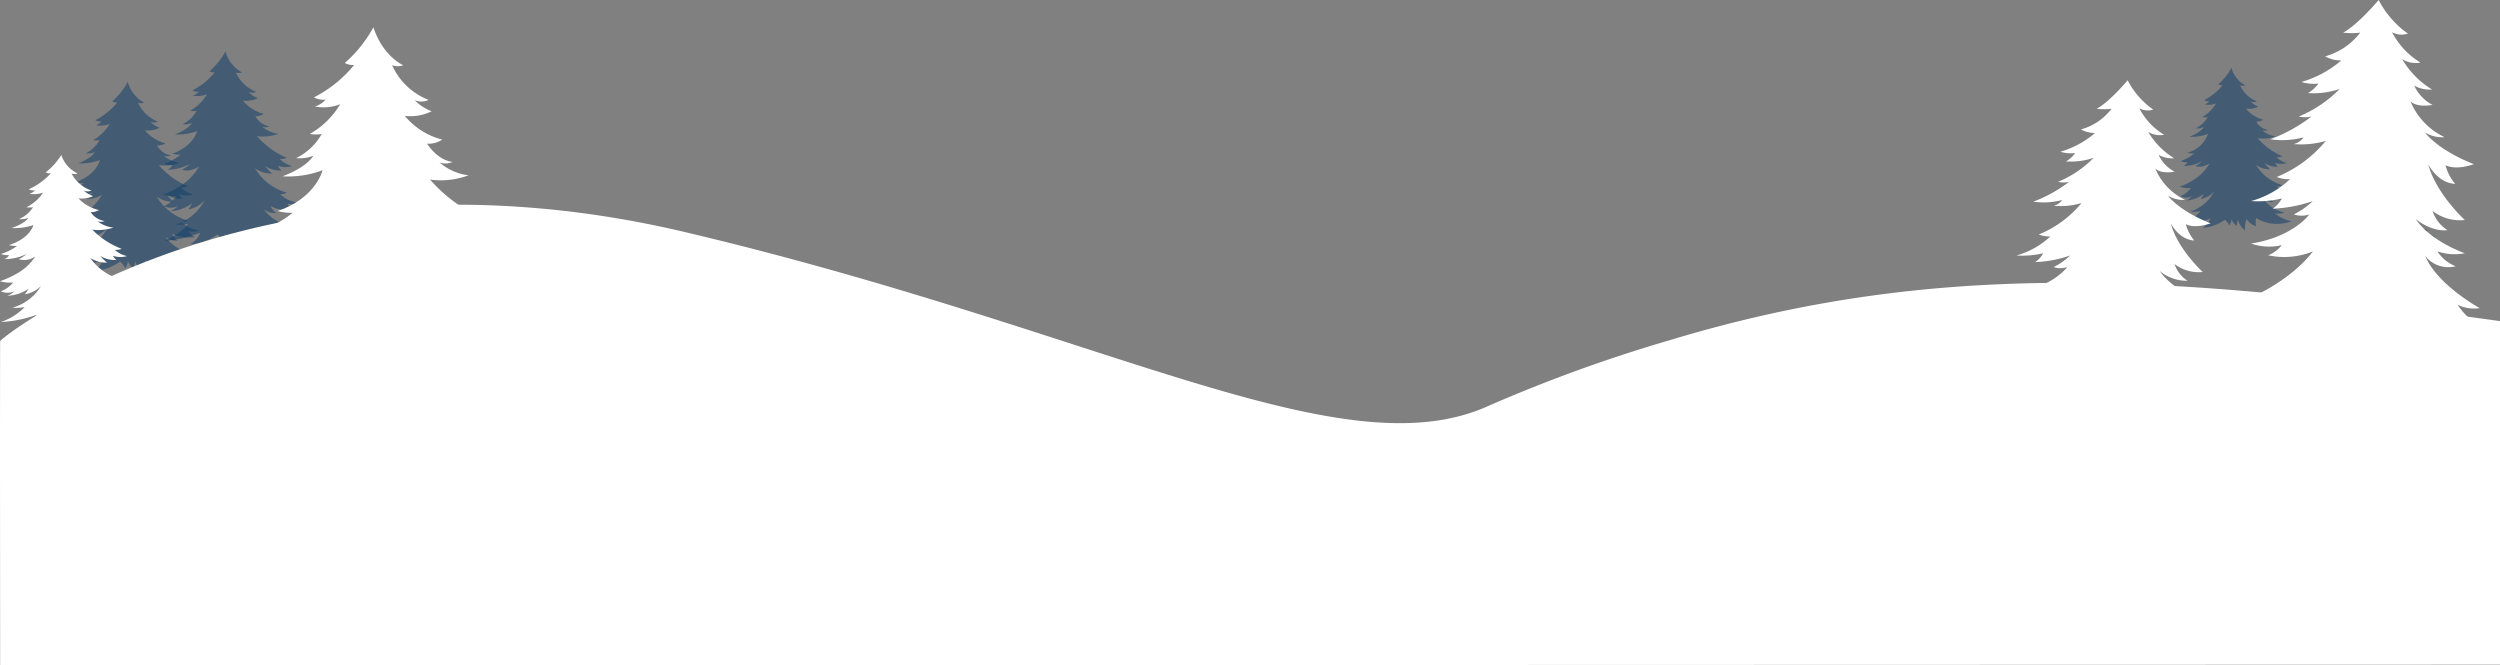 <svg xmlns="http://www.w3.org/2000/svg" xmlns:xlink="http://www.w3.org/1999/xlink" width="375.087" height="99.837" viewBox="0 0 375.087 99.837">
  <rect x="0" y="0" width="375.087" height="99.837" fill="#808080" stroke="none"/>
  <defs>
    <clipPath id="clip-path">
      <rect id="Rectangle_74" data-name="Rectangle 74" width="20.324" height="29.385" fill="#13406a"/>
    </clipPath>
    <clipPath id="clip-path-2">
      <rect id="Rectangle_75" data-name="Rectangle 75" width="12.172" height="17.599" fill="#13406a"/>
    </clipPath>
    <clipPath id="clip-path-3">
      <rect id="Rectangle_76" data-name="Rectangle 76" width="19.936" height="28.824" fill="#13406a"/>
    </clipPath>
    <clipPath id="clip-path-4">
      <rect id="Rectangle_101" data-name="Rectangle 101" width="16.873" height="24.395" fill="#13406a"/>
    </clipPath>
  </defs>
  <g id="Group_374" data-name="Group 374" transform="translate(0 -78.163)">
    <g id="Group_372" data-name="Group 372">
      <g id="Group_365" data-name="Group 365" transform="translate(-323.685 2551.396)">
        <g id="Group_269" data-name="Group 269" transform="translate(348.16 -2465.521)" opacity="0.56">
          <g id="Group_268" data-name="Group 268">
            <g id="Group_267" data-name="Group 267" clip-path="url(#clip-path)">
              <path id="Path_152" data-name="Path 152" d="M131.036,331.144a10.764,10.764,0,0,1-2.389,2.981,1.354,1.354,0,0,0,.782.169A10.473,10.473,0,0,1,126.068,337a1.673,1.673,0,0,0,.972.19,1.872,1.872,0,0,1-.888.571,3.725,3.725,0,0,0,2.114-.19,6.967,6.967,0,0,1-2.537,2.484,2.584,2.584,0,0,0,.993,0,4.962,4.962,0,0,1-2.135,2.019,2.981,2.981,0,0,0,1.416-.19s-.4.888-2.558,1.712a8.089,8.089,0,0,0,3.34-.508s-.528,2.3-3.742,3.4a3.72,3.72,0,0,0,1.247.148,7.979,7.979,0,0,1-2.473,1.374,2.755,2.755,0,0,0,1.247.19,1.316,1.316,0,0,1-.719.677,6.645,6.645,0,0,0,3.361-.867,3.777,3.777,0,0,1-1.184.874s.892.513,2.541-.46a8.382,8.382,0,0,1-2.7,2.841,14.051,14.051,0,0,1-2.685,1.374,4.849,4.849,0,0,0,2.017.211,4.7,4.7,0,0,1-1.882,1.5,2.285,2.285,0,0,0,2.072,0,2.944,2.944,0,0,1-1.1.761,5.676,5.676,0,0,0,3.234-1.184,4.1,4.1,0,0,1-.571.93,4.273,4.273,0,0,0,2.495-1.416,7.68,7.68,0,0,1-4.376,3.7,6.437,6.437,0,0,0,1.882-.106,9.11,9.11,0,0,1-3.636,2.537,16.475,16.475,0,0,0,5.433-1.226,3.557,3.557,0,0,1-1.48,1.734,8.109,8.109,0,0,0,4.08-1.459,2.437,2.437,0,0,1,.761.993,1.734,1.734,0,0,0,.423-1.121,2.822,2.822,0,0,0,.951,1.247,4.288,4.288,0,0,1,.232-1.141,3.361,3.361,0,0,0,1.269,1.924,4.752,4.752,0,0,1,.275-2.072,3.089,3.089,0,0,0,1.713,1.311,4.093,4.093,0,0,1,0-1.459,7.384,7.384,0,0,0,6.447.549,6.142,6.142,0,0,1-3.044-1.437,2.648,2.648,0,0,0,1.712-.127,6.38,6.38,0,0,1-3.826-2.495,2.573,2.573,0,0,0,1.966.592s-.486-.064-.93-1.1c0,0,.867.846,3.552.592a1.986,1.986,0,0,1-1.015-.909,2.351,2.351,0,0,0,1.67-.148,4.415,4.415,0,0,1-2.765-1.268,1.472,1.472,0,0,0,.994-.212,8.145,8.145,0,0,1-4.765-3.657,4.132,4.132,0,0,0,2.545.782,8.438,8.438,0,0,1-1.036-1.141,3.806,3.806,0,0,0,2.469.677,1.7,1.7,0,0,1-.528-.7,3.228,3.228,0,0,0,2.135.042,3.838,3.838,0,0,1-1.86-1.057,2.388,2.388,0,0,0,1.057-.169,12.365,12.365,0,0,1-4.482-3.255,6.641,6.641,0,0,0,3.213-.359,4.543,4.543,0,0,1-2.431-1.078,1.423,1.423,0,0,0,1.1-.042,2.954,2.954,0,0,1-2.135-1.522,2.048,2.048,0,0,0,1.268-.338,6.02,6.02,0,0,1-3.129-1.984,3.983,3.983,0,0,0,2.241-.383,4.031,4.031,0,0,1-1.416-.93,1.391,1.391,0,0,0,1.163-.021,5.529,5.529,0,0,1-3.044-2.9,1.33,1.33,0,0,0,.93,0,5.133,5.133,0,0,1-2.495-3.171" transform="translate(-121.683 -331.144)" fill="#13406a"/>
            </g>
          </g>
        </g>
        <g id="Group_272" data-name="Group 272" transform="translate(676.872 -2451.409)" opacity="0.56">
          <g id="Group_271" data-name="Group 271">
            <g id="Group_270" data-name="Group 270" clip-path="url(#clip-path-2)">
              <path id="Path_153" data-name="Path 153" d="M757.594,368.207a6.443,6.443,0,0,1-1.431,1.785.812.812,0,0,0,.469.1,6.271,6.271,0,0,1-2.013,1.621,1,1,0,0,0,.583.113,1.118,1.118,0,0,1-.532.342,2.231,2.231,0,0,0,1.266-.114,4.173,4.173,0,0,1-1.519,1.488,1.553,1.553,0,0,0,.595,0,2.971,2.971,0,0,1-1.279,1.209,1.788,1.788,0,0,0,.848-.114s-.241.532-1.532,1.025a4.845,4.845,0,0,0,2-.3,3.206,3.206,0,0,1-2.241,2.038,2.237,2.237,0,0,0,.747.089,4.781,4.781,0,0,1-1.481.823,1.65,1.65,0,0,0,.747.114.788.788,0,0,1-.431.405,3.981,3.981,0,0,0,2.013-.519,2.264,2.264,0,0,1-.709.524s.534.307,1.522-.275a5.025,5.025,0,0,1-1.616,1.7,8.417,8.417,0,0,1-1.608.823,2.9,2.9,0,0,0,1.208.126,2.817,2.817,0,0,1-1.127.9,1.367,1.367,0,0,0,1.241,0,1.758,1.758,0,0,1-.658.456,3.4,3.4,0,0,0,1.937-.709,2.444,2.444,0,0,1-.342.557,2.559,2.559,0,0,0,1.494-.848,4.6,4.6,0,0,1-2.621,2.216,3.856,3.856,0,0,0,1.127-.064,5.462,5.462,0,0,1-2.177,1.52,9.867,9.867,0,0,0,3.254-.734,2.132,2.132,0,0,1-.886,1.038,4.857,4.857,0,0,0,2.444-.874,1.464,1.464,0,0,1,.456.6,1.039,1.039,0,0,0,.253-.671,1.691,1.691,0,0,0,.57.747,2.58,2.58,0,0,1,.139-.684,2.014,2.014,0,0,0,.76,1.152,2.849,2.849,0,0,1,.165-1.241,1.849,1.849,0,0,0,1.025.785,2.453,2.453,0,0,1,0-.874,4.422,4.422,0,0,0,3.862.329,3.679,3.679,0,0,1-1.823-.861,1.586,1.586,0,0,0,1.026-.076,3.82,3.82,0,0,1-2.292-1.494,1.54,1.54,0,0,0,1.177.355s-.291-.038-.557-.659c0,0,.519.506,2.127.355a1.193,1.193,0,0,1-.608-.544,1.408,1.408,0,0,0,1-.089,2.643,2.643,0,0,1-1.656-.76.881.881,0,0,0,.6-.127,4.879,4.879,0,0,1-2.854-2.19,2.476,2.476,0,0,0,1.524.469,5.07,5.07,0,0,1-.62-.684,2.278,2.278,0,0,0,1.479.405,1.013,1.013,0,0,1-.316-.418,1.934,1.934,0,0,0,1.279.025,2.3,2.3,0,0,1-1.114-.633,1.434,1.434,0,0,0,.633-.1,7.4,7.4,0,0,1-2.684-1.95,3.971,3.971,0,0,0,1.924-.215,2.719,2.719,0,0,1-1.456-.646.852.852,0,0,0,.658-.025,1.769,1.769,0,0,1-1.279-.912,1.225,1.225,0,0,0,.76-.2,3.6,3.6,0,0,1-1.874-1.188,2.385,2.385,0,0,0,1.342-.23,2.416,2.416,0,0,1-.848-.557.833.833,0,0,0,.7-.013,3.311,3.311,0,0,1-1.823-1.735.8.8,0,0,0,.557,0,3.076,3.076,0,0,1-1.494-1.9" transform="translate(-751.993 -368.207)" fill="#13406a"/>
            </g>
          </g>
        </g>
        <g id="Group_275" data-name="Group 275" transform="translate(333.685 -2460.947)" opacity="0.56">
          <g id="Group_274" data-name="Group 274">
            <g id="Group_273" data-name="Group 273" clip-path="url(#clip-path-3)">
              <path id="Path_154" data-name="Path 154" d="M9.174,343.157a10.553,10.553,0,0,1-2.343,2.924,1.327,1.327,0,0,0,.767.166A10.276,10.276,0,0,1,4.3,348.9a1.641,1.641,0,0,0,.954.186,1.833,1.833,0,0,1-.871.56,3.65,3.65,0,0,0,2.074-.187A6.835,6.835,0,0,1,3.969,351.9a2.537,2.537,0,0,0,.974,0,4.865,4.865,0,0,1-2.094,1.98,2.921,2.921,0,0,0,1.389-.187s-.394.871-2.509,1.68a7.939,7.939,0,0,0,3.276-.5s-.519,2.26-3.67,3.338a3.643,3.643,0,0,0,1.223.145A7.826,7.826,0,0,1,.133,359.7a2.7,2.7,0,0,0,1.223.187,1.29,1.29,0,0,1-.7.664,6.516,6.516,0,0,0,3.3-.85,3.7,3.7,0,0,1-1.161.857s.875.5,2.492-.451A8.223,8.223,0,0,1,2.633,362.9,13.779,13.779,0,0,1,0,364.246a4.751,4.751,0,0,0,1.978.208,4.615,4.615,0,0,1-1.845,1.472,2.242,2.242,0,0,0,2.032,0,2.884,2.884,0,0,1-1.078.746,5.568,5.568,0,0,0,3.173-1.161,4.016,4.016,0,0,1-.56.913,4.191,4.191,0,0,0,2.447-1.389,7.533,7.533,0,0,1-4.292,3.629,6.323,6.323,0,0,0,1.846-.1,8.941,8.941,0,0,1-3.567,2.489,16.154,16.154,0,0,0,5.329-1.2,3.488,3.488,0,0,1-1.451,1.7,7.949,7.949,0,0,0,4-1.431,2.4,2.4,0,0,1,.747.975,1.7,1.7,0,0,0,.415-1.1,2.771,2.771,0,0,0,.933,1.224,4.2,4.2,0,0,1,.228-1.12,3.3,3.3,0,0,0,1.244,1.887,4.662,4.662,0,0,1,.27-2.032,3.029,3.029,0,0,0,1.679,1.286,4.021,4.021,0,0,1,0-1.431,7.243,7.243,0,0,0,6.325.539,6.025,6.025,0,0,1-2.986-1.41,2.6,2.6,0,0,0,1.679-.125,6.26,6.26,0,0,1-3.753-2.447,2.524,2.524,0,0,0,1.929.581s-.477-.062-.913-1.078c0,0,.85.83,3.484.581a1.95,1.95,0,0,1-1-.892,2.3,2.3,0,0,0,1.638-.145,4.33,4.33,0,0,1-2.712-1.244,1.443,1.443,0,0,0,.975-.208,7.99,7.99,0,0,1-4.674-3.587,4.053,4.053,0,0,0,2.5.767,8.277,8.277,0,0,1-1.016-1.119,3.734,3.734,0,0,0,2.422.663,1.66,1.66,0,0,1-.518-.684,3.166,3.166,0,0,0,2.094.042A3.767,3.767,0,0,1,17.178,359a2.347,2.347,0,0,0,1.037-.166,12.131,12.131,0,0,1-4.4-3.193,6.511,6.511,0,0,0,3.152-.353,4.453,4.453,0,0,1-2.385-1.058,1.4,1.4,0,0,0,1.078-.041A2.9,2.9,0,0,1,13.57,352.7a2.012,2.012,0,0,0,1.244-.332,5.909,5.909,0,0,1-3.069-1.946,3.909,3.909,0,0,0,2.2-.376,3.951,3.951,0,0,1-1.389-.913,1.363,1.363,0,0,0,1.14-.021,5.423,5.423,0,0,1-2.986-2.841,1.3,1.3,0,0,0,.913,0,5.035,5.035,0,0,1-2.447-3.11" transform="translate(0 -343.157)" fill="#13406a"/>
            </g>
          </g>
        </g>
        <g id="Group_296" data-name="Group 296" transform="translate(657.723 -2460.059)" opacity="0.56">
          <g id="Group_295" data-name="Group 295">
            <g id="Group_294" data-name="Group 294" transform="translate(-7 -3)" clip-path="url(#clip-path-4)">
              <path id="Path_172" data-name="Path 172" d="M629.141,345.489a8.93,8.93,0,0,1-1.983,2.474,1.123,1.123,0,0,0,.65.14,8.7,8.7,0,0,1-2.79,2.247,1.387,1.387,0,0,0,.807.158,1.552,1.552,0,0,1-.737.474,3.09,3.09,0,0,0,1.755-.158,5.782,5.782,0,0,1-2.106,2.062,2.154,2.154,0,0,0,.825,0,4.119,4.119,0,0,1-1.773,1.676,2.471,2.471,0,0,0,1.176-.158s-.333.737-2.123,1.422a6.713,6.713,0,0,0,2.773-.421,4.444,4.444,0,0,1-3.106,2.826,3.091,3.091,0,0,0,1.036.123,6.626,6.626,0,0,1-2.053,1.141,2.288,2.288,0,0,0,1.035.158,1.092,1.092,0,0,1-.6.562,5.513,5.513,0,0,0,2.79-.72,3.135,3.135,0,0,1-.983.726s.74.426,2.109-.381a6.961,6.961,0,0,1-2.24,2.359,11.675,11.675,0,0,1-2.229,1.141,4.021,4.021,0,0,0,1.674.176,3.908,3.908,0,0,1-1.562,1.246,1.9,1.9,0,0,0,1.72,0,2.445,2.445,0,0,1-.913.632,4.715,4.715,0,0,0,2.685-.983,3.4,3.4,0,0,1-.474.772A3.549,3.549,0,0,0,626.579,364a6.374,6.374,0,0,1-3.633,3.071,5.347,5.347,0,0,0,1.562-.088,7.569,7.569,0,0,1-3.019,2.106,13.674,13.674,0,0,0,4.51-1.018,2.953,2.953,0,0,1-1.229,1.439,6.73,6.73,0,0,0,3.387-1.211,2.024,2.024,0,0,1,.632.825,1.44,1.44,0,0,0,.351-.93,2.343,2.343,0,0,0,.79,1.036,3.559,3.559,0,0,1,.193-.948,2.791,2.791,0,0,0,1.053,1.6,3.944,3.944,0,0,1,.228-1.72,2.565,2.565,0,0,0,1.422,1.088,3.4,3.4,0,0,1,0-1.211,6.13,6.13,0,0,0,5.353.457,5.1,5.1,0,0,1-2.527-1.194,2.2,2.2,0,0,0,1.422-.105,5.3,5.3,0,0,1-3.177-2.071,2.136,2.136,0,0,0,1.632.491s-.4-.053-.773-.913c0,0,.72.7,2.948.492a1.65,1.65,0,0,1-.842-.755,1.951,1.951,0,0,0,1.386-.123,3.664,3.664,0,0,1-2.3-1.053,1.218,1.218,0,0,0,.825-.176,6.763,6.763,0,0,1-3.956-3.036,3.434,3.434,0,0,0,2.113.65,7.016,7.016,0,0,1-.86-.948,3.158,3.158,0,0,0,2.05.562,1.4,1.4,0,0,1-.439-.579,2.68,2.68,0,0,0,1.773.035,3.189,3.189,0,0,1-1.544-.877,1.987,1.987,0,0,0,.878-.14,10.269,10.269,0,0,1-3.721-2.7,5.509,5.509,0,0,0,2.668-.3,3.772,3.772,0,0,1-2.018-.9,1.181,1.181,0,0,0,.913-.035,2.453,2.453,0,0,1-1.773-1.264,1.7,1.7,0,0,0,1.053-.281,5,5,0,0,1-2.6-1.647,3.309,3.309,0,0,0,1.86-.318,3.348,3.348,0,0,1-1.176-.772,1.153,1.153,0,0,0,.966-.018,4.589,4.589,0,0,1-2.527-2.4,1.1,1.1,0,0,0,.772,0,4.263,4.263,0,0,1-2.071-2.632" transform="translate(-621.377 -345.489)" fill="#13406a"/>
            </g>
          </g>
        </g>
      </g>
      <path id="Path_302" data-name="Path 302" d="M47.075,323.862a9.7,9.7,0,0,1-2.351,2.629,1.449,1.449,0,0,0,.769.149,10.1,10.1,0,0,1-3.308,2.387,1.8,1.8,0,0,0,.957.168,1.85,1.85,0,0,1-.874.5,4.067,4.067,0,0,0,2.08-.168,6.5,6.5,0,0,1-2.5,2.191,2.83,2.83,0,0,0,.978,0,4.644,4.644,0,0,1-2.1,1.781,3.25,3.25,0,0,0,1.394-.168s-.4.783-2.517,1.51a8.817,8.817,0,0,0,3.287-.448s-.52,2.033-3.682,3a4.059,4.059,0,0,0,1.227.13,8.094,8.094,0,0,1-2.434,1.212,2.987,2.987,0,0,0,1.227.168,1.224,1.224,0,0,1-.707.6,7.172,7.172,0,0,0,3.308-.764,3.694,3.694,0,0,1-1.165.771,2.864,2.864,0,0,0,2.5-.406,7.739,7.739,0,0,1-2.654,2.506,14.531,14.531,0,0,1-2.642,1.212,5.281,5.281,0,0,0,1.985.187,4.528,4.528,0,0,1-1.851,1.324,2.476,2.476,0,0,0,2.039,0,2.892,2.892,0,0,1-1.082.671,6.037,6.037,0,0,0,3.183-1.044,3.55,3.55,0,0,1-.562.82,4.394,4.394,0,0,0,2.454-1.249,7.287,7.287,0,0,1-4.306,3.263,7.057,7.057,0,0,0,1.852-.093,8.953,8.953,0,0,1-3.578,2.238,17.834,17.834,0,0,0,5.346-1.081,3.217,3.217,0,0,1-1.456,1.529A8.625,8.625,0,0,0,45.91,348.1a2.221,2.221,0,0,1,.749.877,1.46,1.46,0,0,0,.416-.988,2.516,2.516,0,0,0,.936,1.1,3.445,3.445,0,0,1,.229-1.007,2.92,2.92,0,0,0,1.248,1.7,3.784,3.784,0,0,1,.271-1.827,2.976,2.976,0,0,0,1.685,1.156,3.251,3.251,0,0,1,0-1.287,7.973,7.973,0,0,0,6.345.485,6.4,6.4,0,0,1-3-1.268,2.889,2.889,0,0,0,1.685-.112,6.447,6.447,0,0,1-3.765-2.2,2.708,2.708,0,0,0,1.935.522s-.478-.056-.915-.97c0,0,.853.746,3.495.522a1.931,1.931,0,0,1-1-.8,2.563,2.563,0,0,0,1.643-.13,4.627,4.627,0,0,1-2.721-1.119,1.593,1.593,0,0,0,.978-.187,8.069,8.069,0,0,1-4.689-3.226,4.365,4.365,0,0,0,2.5.69,7.834,7.834,0,0,1-1.019-1.007,4.034,4.034,0,0,0,2.43.6,1.543,1.543,0,0,1-.52-.615,3.519,3.519,0,0,0,2.1.037,3.942,3.942,0,0,1-1.831-.933,2.606,2.606,0,0,0,1.04-.149,12.312,12.312,0,0,1-4.41-2.872,7.249,7.249,0,0,0,3.162-.317,4.77,4.77,0,0,1-2.392-.951,1.55,1.55,0,0,0,1.082-.037,2.967,2.967,0,0,1-2.1-1.343,2.209,2.209,0,0,0,1.248-.3,6.109,6.109,0,0,1-3.079-1.75,4.334,4.334,0,0,0,2.205-.338,4.057,4.057,0,0,1-1.394-.821,1.511,1.511,0,0,0,1.144-.018,5.319,5.319,0,0,1-3-2.555,1.451,1.451,0,0,0,.916,0,4.731,4.731,0,0,1-2.455-2.8" transform="translate(-37.872 -222.465)" fill="#fff"/>
      <path id="Path_303" data-name="Path 303" d="M123.894,359.747a19.312,19.312,0,0,1-4.29,5.353,2.425,2.425,0,0,0,1.405.3,18.824,18.824,0,0,1-6.037,4.861,3.011,3.011,0,0,0,1.746.341,3.358,3.358,0,0,1-1.6,1.025,6.694,6.694,0,0,0,3.8-.342,12.506,12.506,0,0,1-4.556,4.461,4.647,4.647,0,0,0,1.785,0,8.911,8.911,0,0,1-3.835,3.626,5.351,5.351,0,0,0,2.544-.342s-.722,1.6-4.594,3.076a14.544,14.544,0,0,0,6-.911s-.95,4.138-6.721,6.112a6.677,6.677,0,0,0,2.24.266,14.319,14.319,0,0,1-4.442,2.468,4.95,4.95,0,0,0,2.24.341,2.359,2.359,0,0,1-1.291,1.216,11.94,11.94,0,0,0,6.037-1.557,6.781,6.781,0,0,1-2.126,1.57s1.6.921,4.563-.826a15.059,15.059,0,0,1-4.844,5.1,25.259,25.259,0,0,1-4.822,2.468,8.7,8.7,0,0,0,3.622.379,8.447,8.447,0,0,1-3.379,2.7,4.106,4.106,0,0,0,3.721,0,5.286,5.286,0,0,1-1.974,1.367,10.2,10.2,0,0,0,5.809-2.126,7.372,7.372,0,0,1-1.025,1.67,7.674,7.674,0,0,0,4.48-2.544,13.793,13.793,0,0,1-7.859,6.645,11.6,11.6,0,0,0,3.379-.19,16.374,16.374,0,0,1-6.531,4.556s5.809-.266,9.758-2.2a6.391,6.391,0,0,1-2.658,3.113,14.559,14.559,0,0,0,7.328-2.62,4.391,4.391,0,0,1,1.367,1.785,3.119,3.119,0,0,0,.759-2.012,5.071,5.071,0,0,0,1.708,2.24,7.71,7.71,0,0,1,.418-2.051,6.036,6.036,0,0,0,2.278,3.455,8.527,8.527,0,0,1,.494-3.72,5.55,5.55,0,0,0,3.075,2.354,7.352,7.352,0,0,1,0-2.62,13.261,13.261,0,0,0,11.58.987s-3.683-.608-5.467-2.582a4.749,4.749,0,0,0,3.075-.228s-4.594-.873-6.872-4.48a4.621,4.621,0,0,0,3.531,1.063s-.873-.113-1.671-1.974c0,0,1.557,1.519,6.379,1.063a3.574,3.574,0,0,1-1.823-1.632s.912.455,3-.266a7.929,7.929,0,0,1-4.966-2.278,2.64,2.64,0,0,0,1.785-.38,14.629,14.629,0,0,1-8.558-6.568,7.422,7.422,0,0,0,4.571,1.4,15.2,15.2,0,0,1-1.86-2.051,6.83,6.83,0,0,0,4.434,1.215,3.037,3.037,0,0,1-.949-1.253,5.791,5.791,0,0,0,3.834.076,6.894,6.894,0,0,1-3.341-1.9,4.293,4.293,0,0,0,1.9-.3A22.2,22.2,0,0,1,132.4,382.6a11.919,11.919,0,0,0,5.771-.645,8.163,8.163,0,0,1-4.367-1.936,2.56,2.56,0,0,0,1.975-.076s-2.013-.038-3.835-2.734a3.681,3.681,0,0,0,2.278-.608,10.813,10.813,0,0,1-5.619-3.563,7.155,7.155,0,0,0,4.024-.689,7.23,7.23,0,0,1-2.543-1.67,2.5,2.5,0,0,0,2.088-.038,9.936,9.936,0,0,1-5.468-5.2,2.39,2.39,0,0,0,1.671,0s-3.037-1.291-4.48-5.695" transform="translate(-67.872 -277.491)" fill="#fff"/>
      <path id="Path_304" data-name="Path 304" d="M720,322s-3.092,3.706-5.325,4.893a9.827,9.827,0,0,0,2.565,0,9.962,9.962,0,0,1-5.273,3.563,4.886,4.886,0,0,0,2.423.618,15.89,15.89,0,0,1-5.986,3.23,6.8,6.8,0,0,0,2.566.238,5.2,5.2,0,0,1-1.568,1.425,12.2,12.2,0,0,0,4.751-.618,18.521,18.521,0,0,1-6.128,4.133,4.1,4.1,0,0,0,1.9,0,23.882,23.882,0,0,1-6.176,3.421,12.768,12.768,0,0,0,4.989-.285,2.574,2.574,0,0,1-1.473,1,13.022,13.022,0,0,0,4.8-.475,18.672,18.672,0,0,1-7.364,5.416,5.135,5.135,0,0,0,2,.333,13.986,13.986,0,0,1-5.844,3.278,15.664,15.664,0,0,0,4.608-.38,4.147,4.147,0,0,1-1.377,1.521,20.562,20.562,0,0,0,6.033-1.14,11.619,11.619,0,0,1-2.85,2,3.586,3.586,0,0,0,2.328,0s-2.375,3.373-8.741,4.371a8.218,8.218,0,0,0,4.608.238,4.76,4.76,0,0,1-2.043,1.521,11.415,11.415,0,0,0,6.7-.571s-2.755,4.086-9.929,7.221a11.825,11.825,0,0,0,4.561,0,11.583,11.583,0,0,1-4.561,2.708,10.753,10.753,0,0,0,6.034-1.473,4.665,4.665,0,0,1-1.9,2.09s2.612.38,6.508-1.758a9.922,9.922,0,0,1-3.754,2.708,7.14,7.14,0,0,0,3.8-.427s-2,2.186-8.646,3.04a5.545,5.545,0,0,0,2.66,1.236,24.1,24.1,0,0,1-6.7,1.045s2.138,2.755,7.269,1.9a3.538,3.538,0,0,1-1.71,1.093,12.4,12.4,0,0,0,7.269-.808,5.13,5.13,0,0,1-1.356,1.858,16.943,16.943,0,0,0,6.72-2.384,3.443,3.443,0,0,1-1.084,2.818,13.181,13.181,0,0,0,5.492-2.6,8.305,8.305,0,0,0,4.118,3.251,11.11,11.11,0,0,1,0-2.89,12.073,12.073,0,0,0,8.454,2.89,5.031,5.031,0,0,1-1.951-2.1,9.436,9.436,0,0,0,6.792.578S730.762,377.2,727,370.4a12.788,12.788,0,0,0,5.42,2.312,4.843,4.843,0,0,1-.94-2.167,7.11,7.11,0,0,0,4.625.867,10.42,10.42,0,0,1-4.263-3.685,5.7,5.7,0,0,0,3.324.506s-6.358-3.469-8.165-7.8a4.428,4.428,0,0,0,4.552,1.517,5.778,5.778,0,0,1-2.745-2.24,7.911,7.911,0,0,0,4.118.289s-5.058-1.734-7.37-5.13c0,0,2.312,1.951,4.768,1.662a5.313,5.313,0,0,1-2.24-2.89,6.729,6.729,0,0,0,4.841,1.373s-4.336-3.974-5.492-8.382c0,0,1.373,2.818,4.046,2.963a6.952,6.952,0,0,1-1.445-2.818s1.3.867,4.263-.145c0,0-4.985-1.806-7.37-4.768a4.971,4.971,0,0,0,2.962.722,10.326,10.326,0,0,1-5.13-5.419s.722,1.012,3.324.578a6.257,6.257,0,0,1-2.746-2.89,4.878,4.878,0,0,0,2.674.578,13.061,13.061,0,0,1-4.48-4.553,3.8,3.8,0,0,0,2.745.506,11.379,11.379,0,0,1-4.263-4.553,3.048,3.048,0,0,0,2.385.217A14.1,14.1,0,0,1,720,322" transform="translate(-363.12 -243.84)" fill="#fff"/>
      <path id="Path_305" data-name="Path 305" d="M671.832,362.219s-2.694,3.228-4.639,4.263a8.606,8.606,0,0,0,2.235,0,8.675,8.675,0,0,1-4.594,3.1,4.248,4.248,0,0,0,2.111.538,13.846,13.846,0,0,1-5.215,2.814,5.905,5.905,0,0,0,2.235.207,4.523,4.523,0,0,1-1.366,1.242,10.636,10.636,0,0,0,4.139-.538,16.128,16.128,0,0,1-5.339,3.6,3.576,3.576,0,0,0,1.655,0,20.821,20.821,0,0,1-5.38,2.98,11.113,11.113,0,0,0,4.346-.248,2.242,2.242,0,0,1-1.283.869,11.352,11.352,0,0,0,4.18-.414,16.259,16.259,0,0,1-6.415,4.718,4.474,4.474,0,0,0,1.738.29,12.177,12.177,0,0,1-5.09,2.856,13.678,13.678,0,0,0,4.014-.331,3.619,3.619,0,0,1-1.2,1.324,17.916,17.916,0,0,0,5.256-.993,10.15,10.15,0,0,1-2.483,1.738,3.127,3.127,0,0,0,2.028,0s-2.07,2.938-7.615,3.807a7.158,7.158,0,0,0,4.014.207,4.142,4.142,0,0,1-1.78,1.325,9.944,9.944,0,0,0,5.836-.5s-2.4,3.56-8.65,6.291a10.306,10.306,0,0,0,3.973,0,10.081,10.081,0,0,1-3.973,2.359,9.371,9.371,0,0,0,5.256-1.283,4.065,4.065,0,0,1-1.655,1.821s2.276.331,5.67-1.531a8.649,8.649,0,0,1-3.27,2.359,6.218,6.218,0,0,0,3.311-.373s-1.738,1.9-7.532,2.649a4.833,4.833,0,0,0,2.317,1.076,21,21,0,0,1-5.835.911s1.862,2.4,6.332,1.655a3.079,3.079,0,0,1-1.49.952,10.8,10.8,0,0,0,6.332-.7,4.469,4.469,0,0,1-1.181,1.619,14.761,14.761,0,0,0,5.854-2.077,3,3,0,0,1-.944,2.455,11.483,11.483,0,0,0,4.784-2.267,7.235,7.235,0,0,0,3.588,2.833,9.659,9.659,0,0,1,0-2.518,10.514,10.514,0,0,0,7.365,2.518,4.392,4.392,0,0,1-1.7-1.825,8.224,8.224,0,0,0,5.917.5s-6.483-2.2-9.757-8.12a11.139,11.139,0,0,0,4.721,2.014,4.219,4.219,0,0,1-.818-1.888,6.193,6.193,0,0,0,4.029.755,9.066,9.066,0,0,1-3.714-3.21,4.953,4.953,0,0,0,2.895.441s-5.539-3.022-7.113-6.8a3.858,3.858,0,0,0,3.966,1.321,5.029,5.029,0,0,1-2.392-1.951,6.892,6.892,0,0,0,3.588.252s-4.406-1.511-6.421-4.469a6.322,6.322,0,0,0,4.155,1.447,4.624,4.624,0,0,1-1.951-2.517,5.864,5.864,0,0,0,4.217,1.2s-3.777-3.462-4.784-7.3c0,0,1.2,2.455,3.525,2.581a6.065,6.065,0,0,1-1.259-2.455s1.133.755,3.714-.126c0,0-4.343-1.574-6.421-4.155a4.328,4.328,0,0,0,2.581.63,9,9,0,0,1-4.469-4.721s.63.881,2.9.5a5.45,5.45,0,0,1-2.392-2.517,4.251,4.251,0,0,0,2.329.5,11.384,11.384,0,0,1-3.9-3.965,3.312,3.312,0,0,0,2.392.44,9.9,9.9,0,0,1-3.714-3.965,2.658,2.658,0,0,0,2.077.188,12.276,12.276,0,0,1-3.834-4.4" transform="translate(-352.617 -272.003)" fill="#fff"/>
    </g>
    <path id="Path_754" data-name="Path 754" d="M402.42,471.361l-375.064.111-.023-30.626s.006-18,.023-18.034c1.05-1.3,40.158-31.114,102.632-16.383,31.414,7.417,55.935,16.371,75.373,22.284,19.756,6.015,34.269,8.886,45.432,3.76a227.193,227.193,0,0,1,26.749-9.707h.017c40.444-12.3,75.155-9.9,124.861-2.951" transform="translate(-27.333 -293.473)" fill="#fff"/>
  </g>
</svg>
